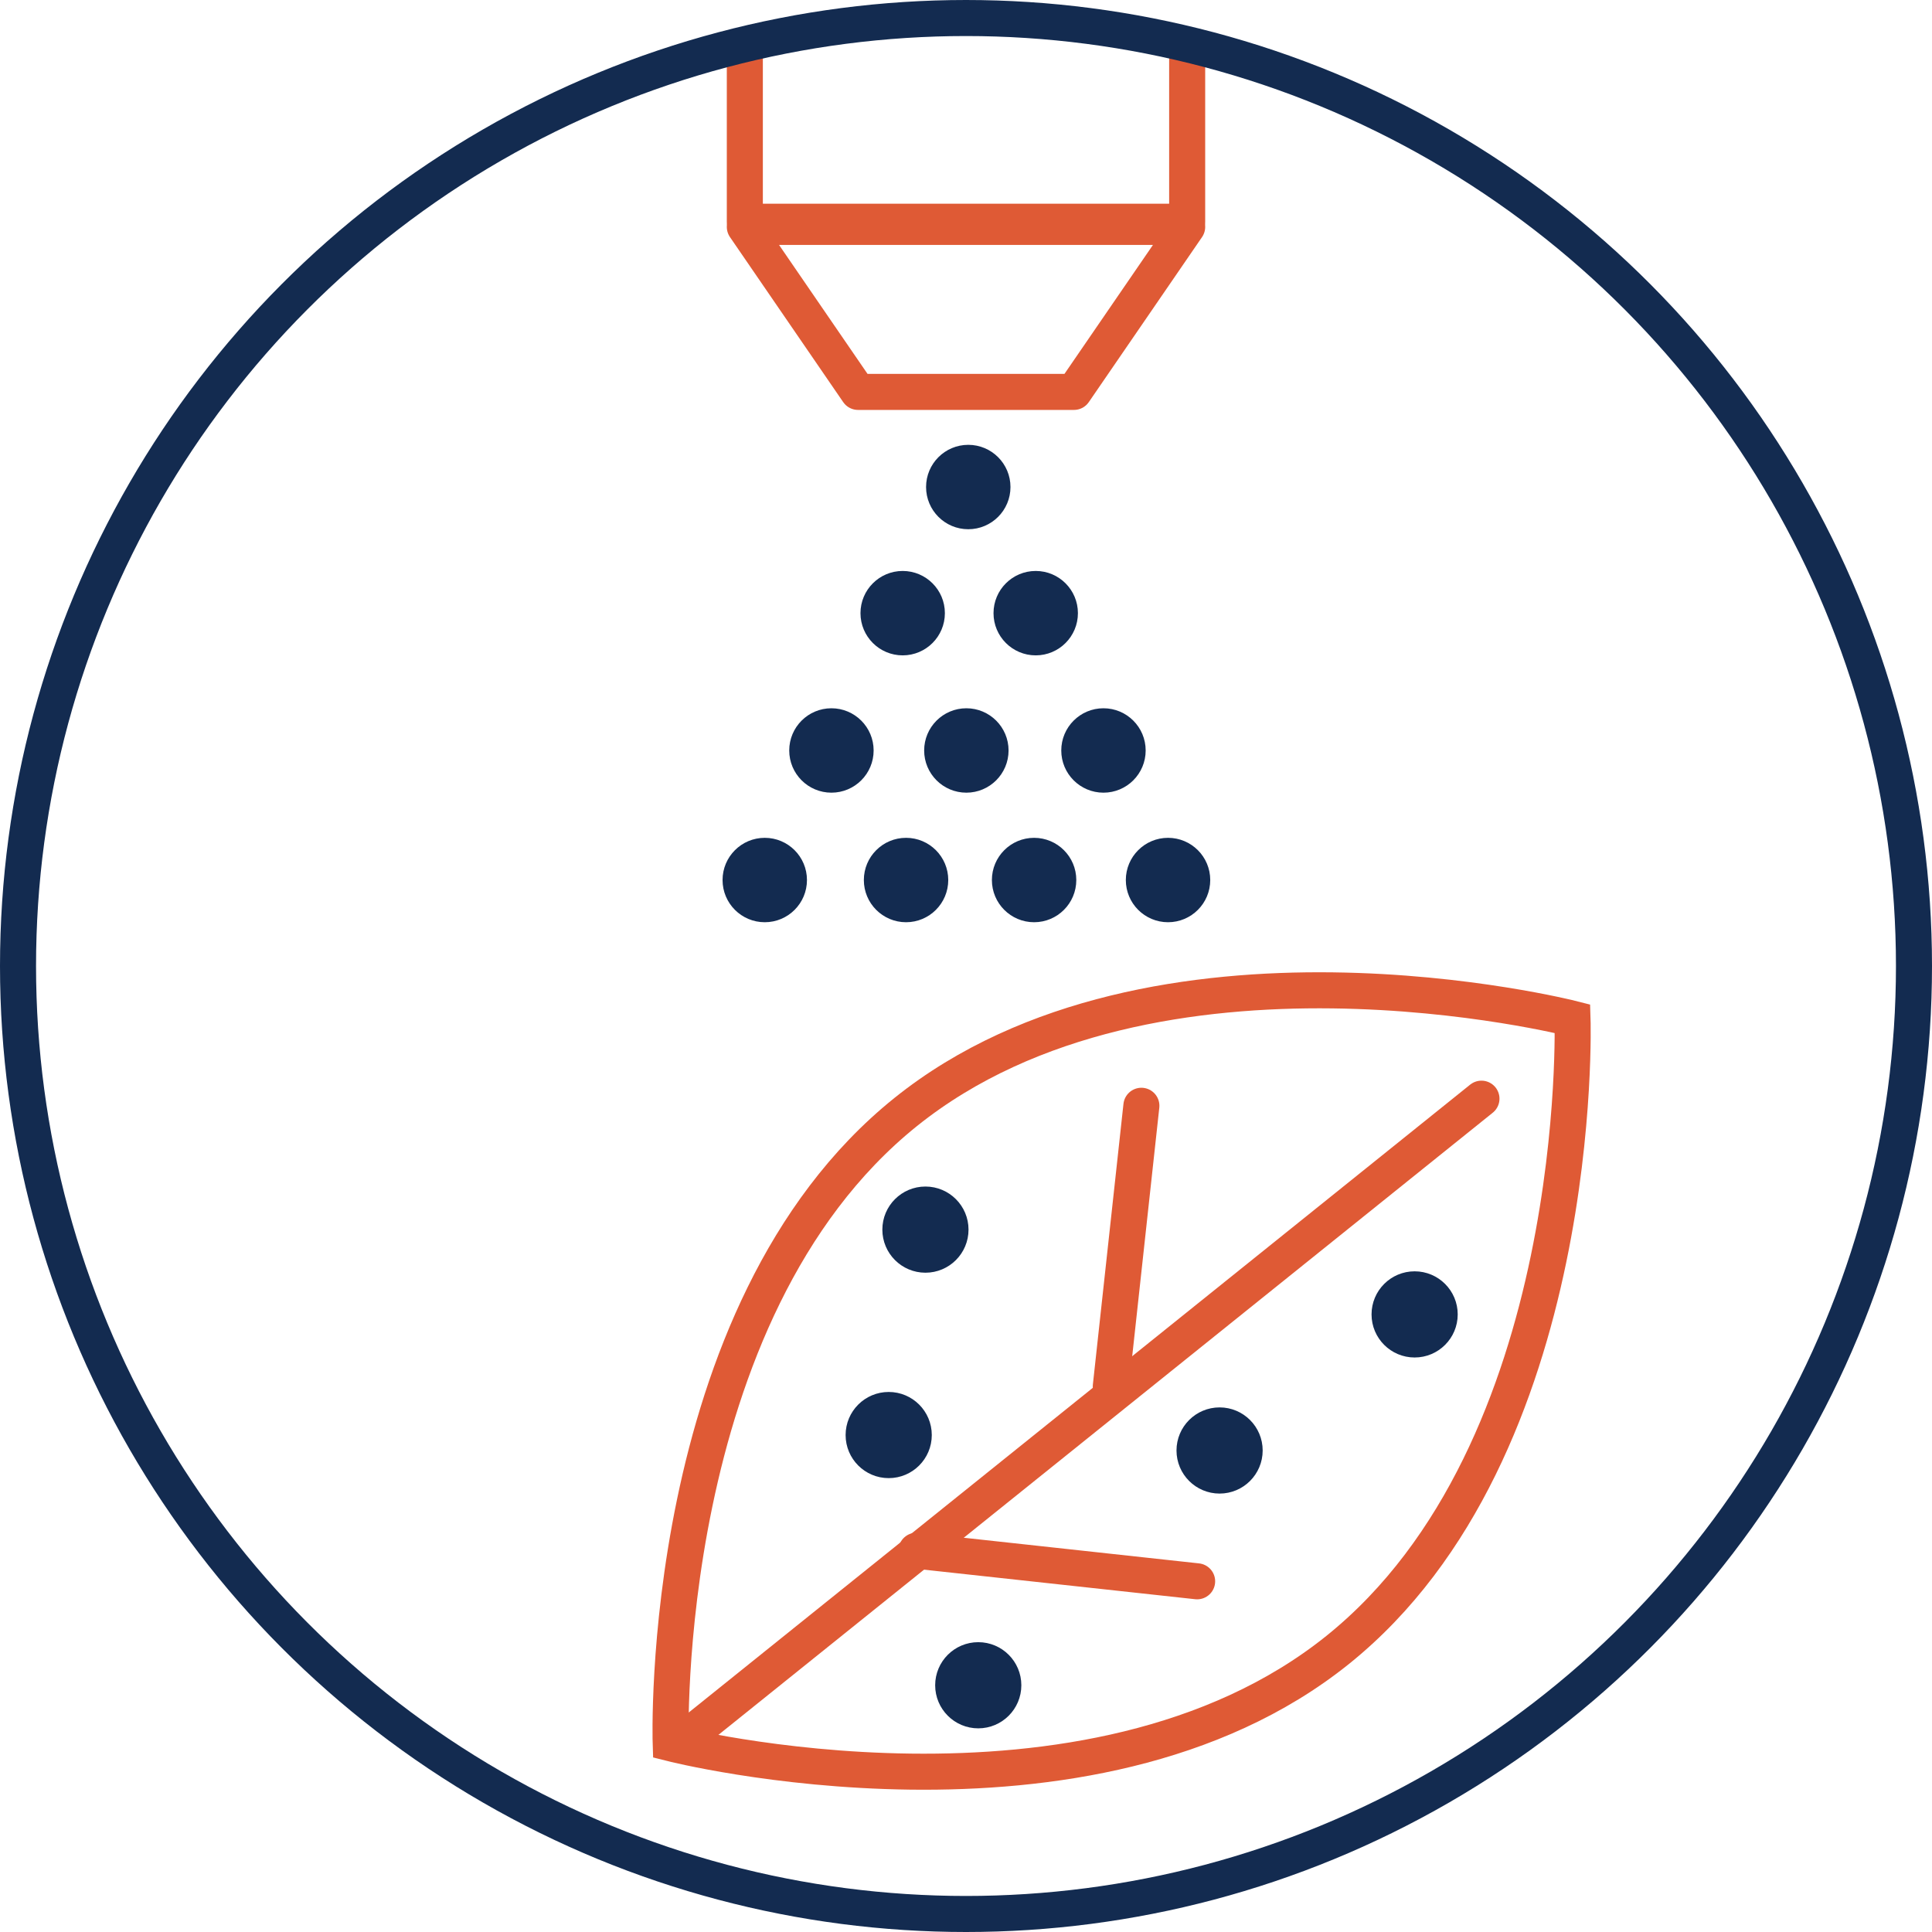<svg xmlns="http://www.w3.org/2000/svg" width="107.218" height="107.218" viewBox="0 0 107.218 107.218">
  <g id="Group_95" data-name="Group 95" transform="translate(462.329 8.234)">
    <g id="Group_90" data-name="Group 90">
      <path id="Path_217" data-name="Path 217" d="M-396.446-5.648v9.72h-24.548V-5.462" fill="none" stroke="#df5a35" stroke-linecap="round" stroke-linejoin="round" stroke-width="2"/>
      <path id="Path_218" data-name="Path 218" d="M-402.729,13.515h-11.982l-6.283-9.157h24.548Z" fill="none" stroke="#df5a35" stroke-linecap="round" stroke-linejoin="round" stroke-width="2"/>
    </g>
    <g id="Group_91" data-name="Group 91">
      <circle id="Ellipse_34" data-name="Ellipse 34" cx="52.609" cy="52.609" r="52.609" transform="translate(-461.329 -7.234)" fill="none" stroke="#132b50" stroke-miterlimit="10" stroke-width="2"/>
    </g>
    <g id="Group_92" data-name="Group 92">
      <circle id="Ellipse_35" data-name="Ellipse 35" cx="2.342" cy="2.342" r="2.342" transform="translate(-410.936 16.452)" fill="#132b50"/>
      <circle id="Ellipse_36" data-name="Ellipse 36" cx="2.342" cy="2.342" r="2.342" transform="translate(-407.193 23.452)" fill="#132b50"/>
      <circle id="Ellipse_37" data-name="Ellipse 37" cx="2.342" cy="2.342" r="2.342" transform="translate(-403.433 31.072)" fill="#132b50"/>
      <circle id="Ellipse_38" data-name="Ellipse 38" cx="2.342" cy="2.342" r="2.342" transform="translate(-399.85 38.262)" fill="#132b50"/>
      <circle id="Ellipse_39" data-name="Ellipse 39" cx="2.342" cy="2.342" r="2.342" transform="translate(-407.283 38.262)" fill="#132b50"/>
      <circle id="Ellipse_40" data-name="Ellipse 40" cx="2.342" cy="2.342" r="2.342" transform="translate(-411.042 31.072)" fill="#132b50"/>
      <circle id="Ellipse_41" data-name="Ellipse 41" cx="2.342" cy="2.342" r="2.342" transform="translate(-414.389 38.262)" fill="#132b50"/>
      <circle id="Ellipse_42" data-name="Ellipse 42" cx="2.342" cy="2.342" r="2.342" transform="translate(-414.576 23.452)" fill="#132b50"/>
      <circle id="Ellipse_43" data-name="Ellipse 43" cx="2.342" cy="2.342" r="2.342" transform="translate(-418.53 31.072)" fill="#132b50"/>
      <circle id="Ellipse_44" data-name="Ellipse 44" cx="2.342" cy="2.342" r="2.342" transform="translate(-422.23 38.262)" fill="#132b50"/>
    </g>
    <g id="Group_94" data-name="Group 94">
      <g id="Group_93" data-name="Group 93">
        <path id="Path_219" data-name="Path 219" d="M-388.094,83.33c-13.821,11.1-37.015,5.183-37.015,5.183s-.786-23.924,13.035-35.029S-375.06,48.3-375.06,48.3-374.274,72.226-388.094,83.33Z" fill="none" stroke="#df5a35" stroke-linecap="round" stroke-miterlimit="10" stroke-width="2"/>
        <line id="Line_39" data-name="Line 39" x1="44.578" y2="35.817" transform="translate(-424.692 52.738)" fill="none" stroke="#df5a35" stroke-linecap="round" stroke-miterlimit="10" stroke-width="2"/>
        <line id="Line_40" data-name="Line 40" x1="1.698" y2="15.578" transform="translate(-400.685 53.132)" fill="none" stroke="#df5a35" stroke-linecap="round" stroke-miterlimit="10" stroke-width="2"/>
        <line id="Line_41" data-name="Line 41" x1="15.578" y1="1.698" transform="translate(-411.471 77.824)" fill="none" stroke="#df5a35" stroke-linecap="round" stroke-miterlimit="10" stroke-width="2"/>
      </g>
      <circle id="Ellipse_45" data-name="Ellipse 45" cx="2.391" cy="2.391" r="2.391" transform="translate(-413.362 57.614)" fill="#132b50"/>
      <circle id="Ellipse_46" data-name="Ellipse 46" cx="2.391" cy="2.391" r="2.391" transform="translate(-397.038 69.871)" fill="#132b50"/>
      <circle id="Ellipse_47" data-name="Ellipse 47" cx="2.391" cy="2.391" r="2.391" transform="translate(-386.214 62.319)" fill="#132b50"/>
      <circle id="Ellipse_48" data-name="Ellipse 48" cx="2.391" cy="2.391" r="2.391" transform="translate(-415.401 69.014)" fill="#132b50"/>
      <circle id="Ellipse_49" data-name="Ellipse 49" cx="2.391" cy="2.391" r="2.391" transform="translate(-410.431 82.9)" fill="#132b50"/>
    </g>
  </g>
</svg>
